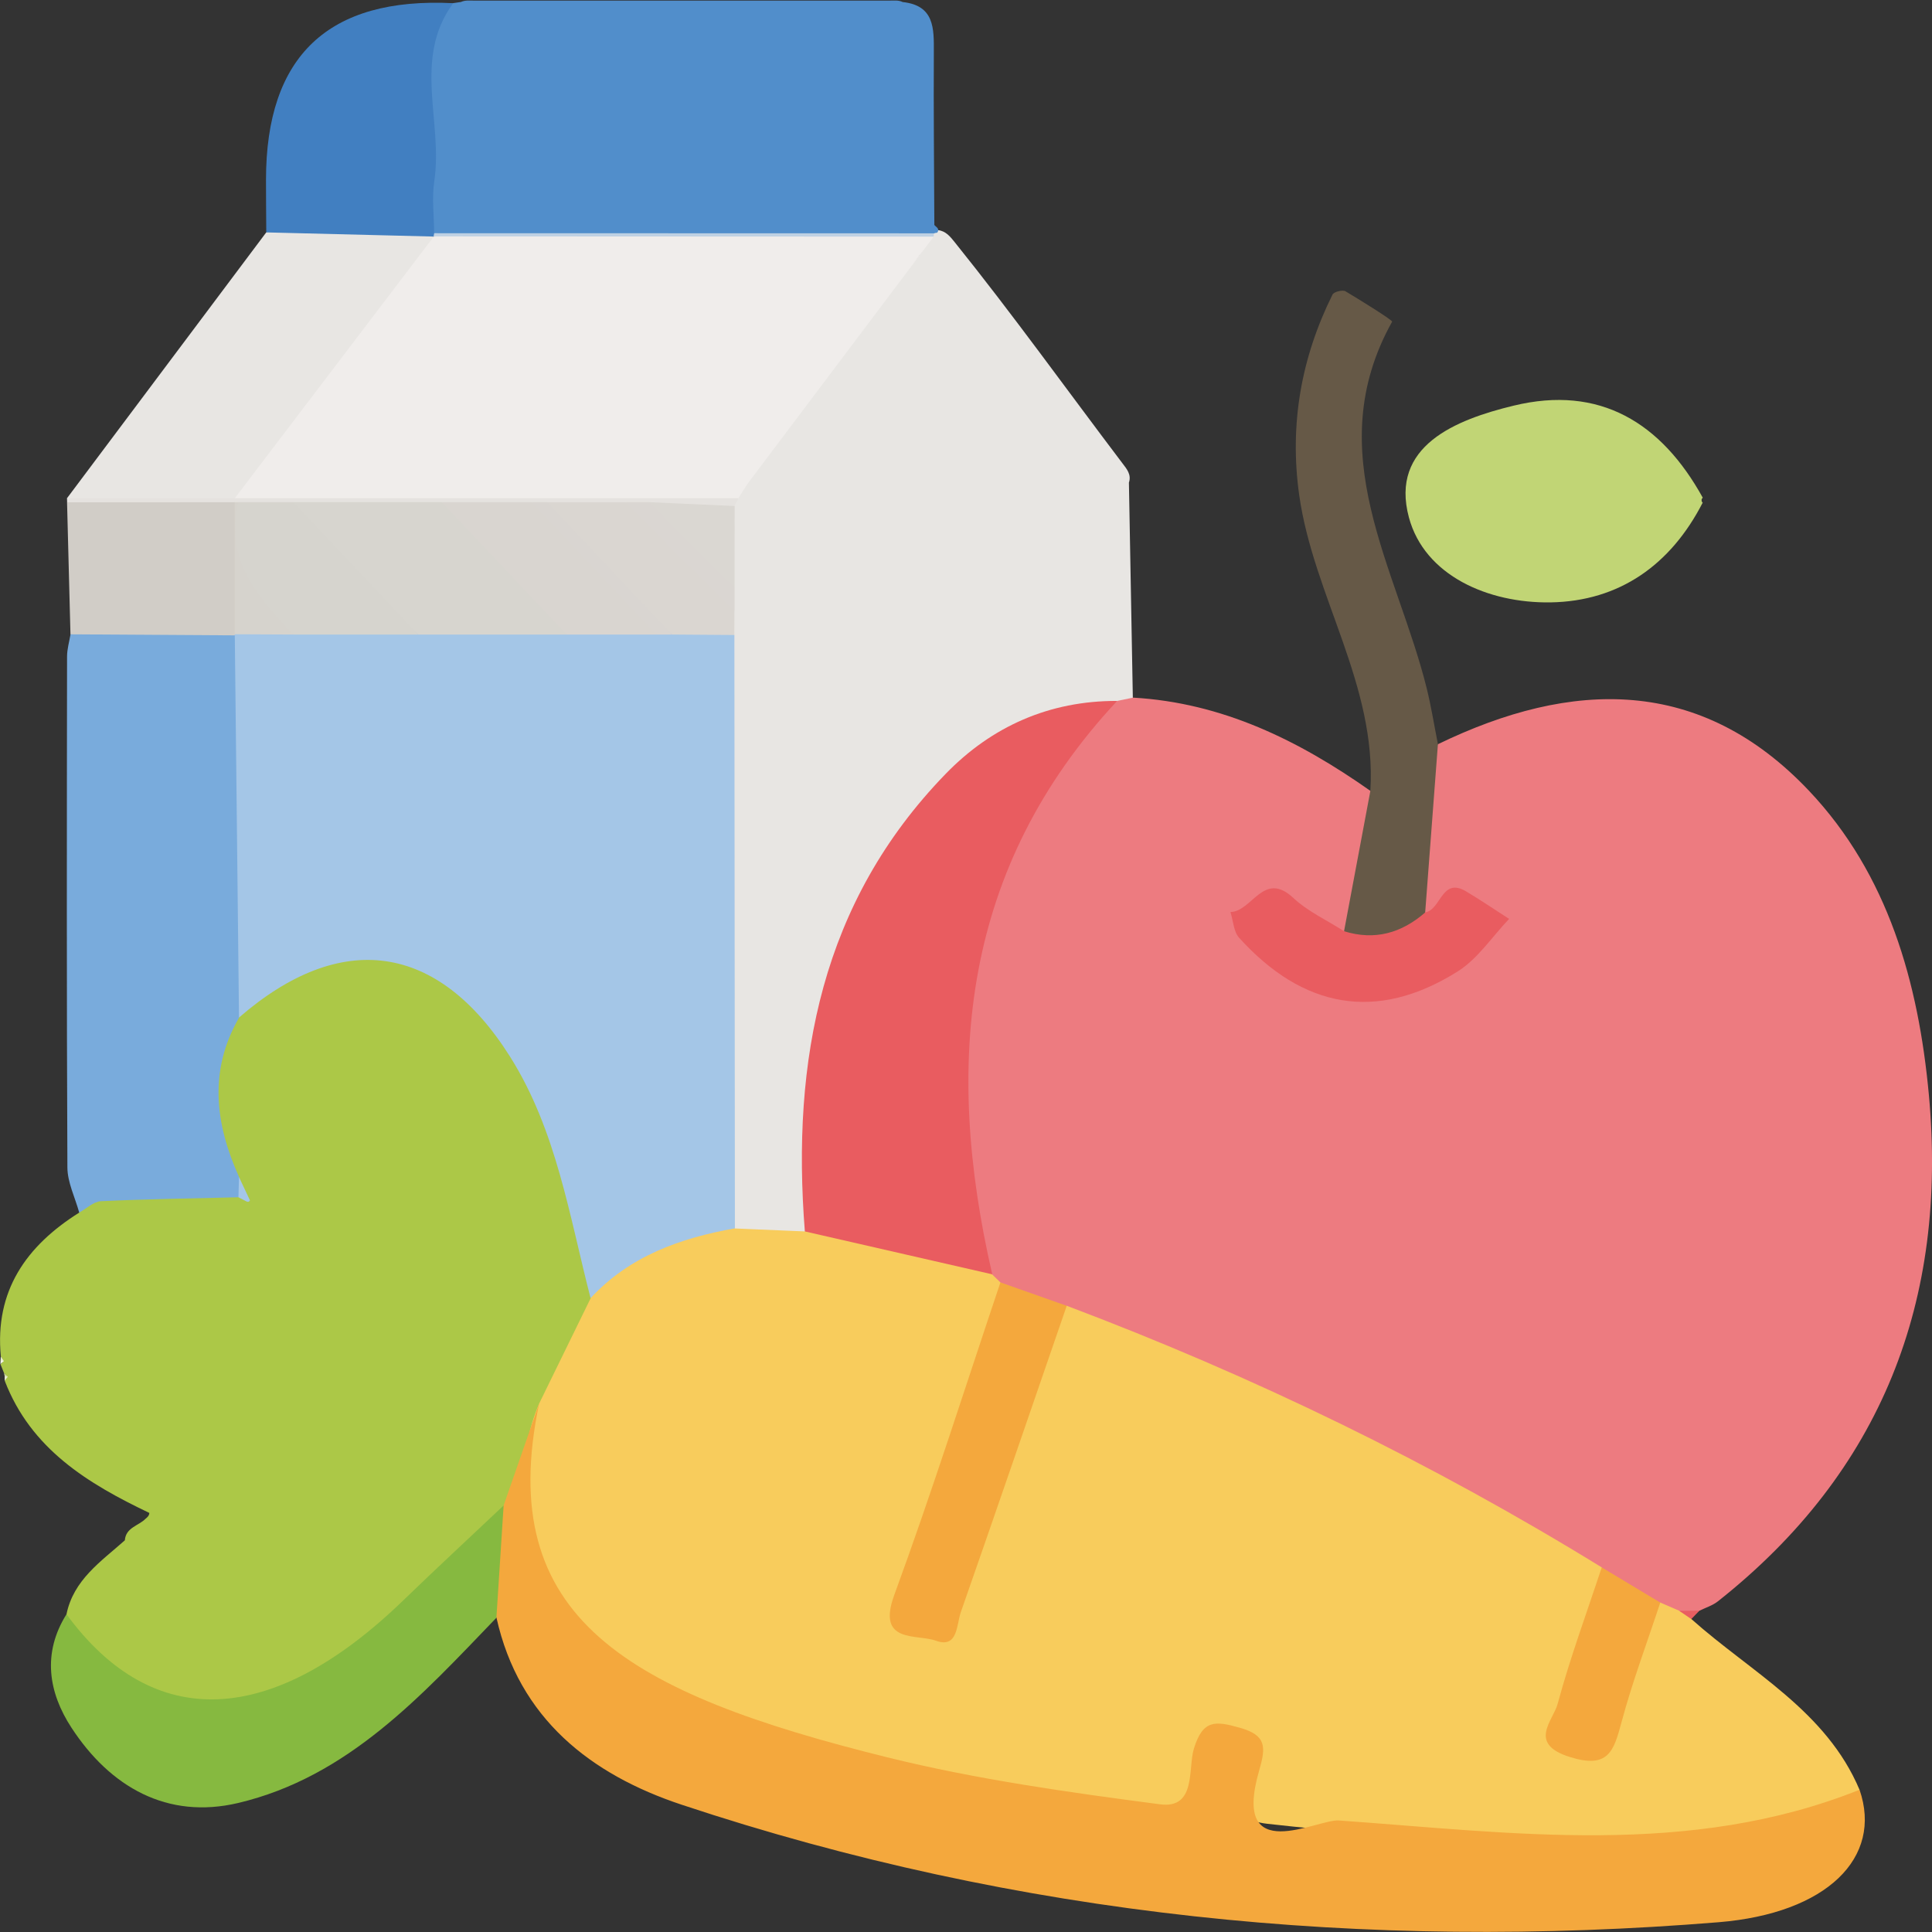 <svg width="34" height="34" viewBox="0 0 34 34" fill="none" xmlns="http://www.w3.org/2000/svg">
<rect x="0" y="0" width="34" height="34" fill="#333333" stroke="none"/>
<g clip-path="url(#clip0_2257_9286)">
<path d="M25.307 13.096C27.664 11.954 29.931 11.899 31.839 13.92C33.229 15.392 33.763 17.295 33.945 19.268C34.278 22.88 33.119 25.898 30.232 28.181C30.138 28.255 30.016 28.292 29.907 28.346C29.811 28.405 29.706 28.433 29.594 28.439C29.444 28.439 29.317 28.373 29.195 28.296C28.846 28.074 28.506 27.838 28.135 27.649C25.141 25.847 22.004 24.334 18.751 23.058C18.372 22.884 17.972 22.761 17.578 22.623C17.496 22.573 17.433 22.506 17.39 22.421C16.83 20.732 16.81 19.009 17.093 17.272C17.311 15.935 17.776 14.688 18.495 13.541C18.778 13.087 19.11 12.661 19.547 12.335C19.659 12.192 19.793 12.201 19.938 12.277C21.511 12.366 22.858 13.031 24.117 13.918C24.228 13.99 24.245 14.107 24.24 14.219C24.198 14.96 24.076 15.684 23.745 16.357C23.611 16.484 23.467 16.424 23.329 16.369C23.101 16.28 22.897 16.146 22.746 15.957C22.563 15.729 22.387 15.74 22.153 15.884C21.661 16.184 21.632 16.271 22.069 16.669C22.949 17.469 24.079 17.811 25.298 17.205C25.683 17.014 26.023 16.778 26.28 16.424C26.413 16.24 26.401 16.12 26.199 16.015C26.108 15.968 26.019 15.915 25.931 15.861C25.729 15.735 25.557 15.739 25.382 15.924C25.282 16.03 25.155 16.185 24.981 16.005C24.927 15.881 24.951 15.757 24.98 15.635C25.137 14.977 25.19 14.309 25.174 13.634C25.169 13.447 25.131 13.24 25.309 13.094L25.307 13.096Z" fill="#ED7B80"/>
<path d="M18.773 22.979C22.056 24.218 25.199 25.743 28.189 27.584C28.258 27.723 28.192 27.851 28.157 27.981C27.942 28.776 27.646 29.544 27.407 30.33C27.322 30.611 27.397 30.716 27.66 30.791C28.193 30.943 28.222 30.935 28.38 30.408C28.573 29.762 28.814 29.133 29 28.485C29.034 28.365 29.071 28.238 29.218 28.202C29.33 28.25 29.441 28.298 29.553 28.347C29.619 28.402 29.749 28.363 29.765 28.492C30.816 29.431 32.137 30.104 32.725 31.498C32.63 31.695 32.431 31.744 32.253 31.813C31.488 32.109 30.686 32.231 29.875 32.309C28.607 32.431 27.335 32.404 26.067 32.367C24.811 32.331 23.555 32.237 22.305 32.096C21.91 32.051 21.816 31.907 21.911 31.514C21.957 31.325 22.025 31.142 22.081 30.956C22.138 30.767 22.08 30.646 21.893 30.582C21.807 30.552 21.72 30.524 21.633 30.495C21.408 30.418 21.262 30.479 21.185 30.716C21.108 30.956 21.043 31.199 20.959 31.437C20.829 31.809 20.672 31.914 20.287 31.864C18.357 31.611 16.433 31.31 14.559 30.78C13.56 30.497 12.558 30.198 11.643 29.686C10.846 29.24 10.114 28.721 9.663 27.89C9.229 27.09 9.154 26.24 9.287 25.359C9.317 25.157 9.351 24.954 9.391 24.754C9.458 24.132 9.727 23.597 10.103 23.11C10.179 23.009 10.256 22.91 10.328 22.808C11.026 21.987 11.948 21.639 12.991 21.545C13.367 21.576 13.747 21.537 14.122 21.583C15.143 21.73 16.135 21.997 17.13 22.256C17.254 22.288 17.369 22.333 17.46 22.427C17.508 22.473 17.557 22.521 17.605 22.568C17.744 22.779 17.605 22.968 17.542 23.154C16.991 24.789 16.43 26.421 15.879 28.056C15.828 28.209 15.686 28.39 15.851 28.532C16.034 28.691 16.28 28.754 16.522 28.75C16.679 28.746 16.729 28.583 16.769 28.452C17.288 26.747 17.934 25.084 18.485 23.39C18.537 23.233 18.528 23.011 18.772 22.981L18.773 22.979Z" fill="#F8CC5C"/>
<path d="M10.395 22.846C10.093 23.464 9.791 24.083 9.488 24.7C9.291 25.16 9.224 25.657 9.082 26.133C9.043 26.263 9.028 26.401 8.948 26.515C7.894 27.634 6.799 28.702 5.45 29.472C4.947 29.759 4.41 29.976 3.836 30.018C2.96 30.083 2.239 29.695 1.62 29.106C1.418 28.914 1.168 28.739 1.17 28.409C1.293 27.802 1.778 27.48 2.197 27.107C2.214 26.88 2.44 26.852 2.562 26.727C2.595 26.701 2.626 26.672 2.628 26.625C1.545 26.108 0.545 25.5 0.084 24.301C0.098 24.278 0.107 24.254 0.111 24.228C0.108 24.2 0.095 24.179 0.071 24.164C0.05 24.112 0.029 24.06 0.008 24.007C0.031 23.993 0.042 23.971 0.042 23.944C0.039 23.918 0.029 23.894 0.015 23.872C-0.096 22.718 0.461 21.926 1.394 21.34C1.562 20.949 1.914 20.951 2.256 20.941C2.878 20.923 3.5 20.927 4.118 21.008C4.18 21.011 4.24 21.026 4.291 21.063C4.31 21.078 4.305 21.105 4.32 21.123C4.337 21.108 4.337 21.09 4.321 21.07C4.234 20.948 4.173 20.813 4.1 20.684C3.941 20.269 3.758 19.865 3.721 19.41C3.674 18.833 3.875 18.336 4.152 17.854C5.195 16.364 7.86 16.483 8.913 18.236C9.37 18.997 9.702 19.805 9.957 20.647C10.131 21.226 10.271 21.815 10.391 22.409C10.421 22.556 10.44 22.702 10.394 22.849L10.395 22.846Z" fill="#ACC847"/>
<path d="M14.164 21.671C13.754 21.653 13.344 21.636 12.934 21.619C12.799 21.514 12.793 21.361 12.793 21.213C12.79 17.92 12.783 14.627 12.795 11.334C12.795 11.299 12.805 11.266 12.811 11.233C12.821 11.082 12.777 10.93 12.803 10.778C12.848 10.633 12.785 10.486 12.81 10.34C12.815 9.894 12.766 9.446 12.824 9.001C12.835 8.927 12.867 8.859 12.893 8.79C12.984 8.51 13.18 8.298 13.363 8.08C14.323 6.931 15.191 5.709 16.133 4.547C16.227 4.431 16.302 4.303 16.351 4.16C16.367 4.129 16.387 4.103 16.412 4.079C16.441 4.061 16.473 4.052 16.507 4.05C16.646 4.065 16.724 4.166 16.802 4.263C17.822 5.532 18.771 6.856 19.753 8.153C19.827 8.25 19.915 8.351 19.867 8.493C19.89 9.754 19.913 11.016 19.936 12.278C19.843 12.297 19.752 12.316 19.659 12.335C19.545 12.424 19.41 12.443 19.272 12.461C17.641 12.672 16.517 13.632 15.682 14.965C14.919 16.184 14.488 17.531 14.309 18.959C14.21 19.745 14.169 20.532 14.24 21.321C14.251 21.446 14.277 21.575 14.163 21.672L14.164 21.671Z" fill="#E8E6E3"/>
<path d="M8.863 26.494C9.072 25.897 9.28 25.298 9.488 24.7C8.689 28.49 11.059 29.796 15.61 30.925C17.184 31.315 18.805 31.542 20.416 31.753C21.055 31.836 20.904 31.126 21.01 30.775C21.168 30.258 21.39 30.285 21.814 30.404C22.3 30.54 22.276 30.752 22.157 31.166C21.668 32.864 23.179 32.011 23.559 32.037C26.628 32.255 29.734 32.692 32.725 31.497C33.137 32.689 32.153 33.672 30.245 33.828C24.03 34.334 17.926 33.732 11.996 31.76C10.401 31.23 9.133 30.248 8.737 28.468C8.609 28.303 8.616 28.106 8.616 27.914C8.616 27.427 8.616 26.938 8.864 26.492L8.863 26.494Z" fill="#F4A83D"/>
<path d="M16.495 4.094C16.474 4.096 16.455 4.101 16.435 4.107C16.309 4.215 16.156 4.197 16.009 4.197C13.355 4.199 10.702 4.199 8.049 4.197C7.913 4.197 7.774 4.213 7.647 4.14C7.51 4.023 7.507 3.858 7.506 3.7C7.499 2.73 7.492 1.761 7.508 0.792C7.514 0.463 7.573 0.144 7.975 0.055C8.02 0.049 8.066 0.041 8.111 0.035C8.187 -8.96677e-06 8.268 0.011 8.348 0.011C10.782 0.011 13.216 0.011 15.65 0.011C15.729 0.011 15.811 -0.001 15.886 0.036C16.444 0.096 16.436 0.498 16.434 0.915C16.428 1.93 16.439 2.944 16.443 3.959C16.476 3.999 16.544 4.024 16.494 4.094H16.495Z" fill="#518ECB"/>
<path d="M4.196 21.07C3.39 21.09 2.582 21.102 1.777 21.139C1.646 21.146 1.522 21.269 1.394 21.339C1.321 21.073 1.187 20.809 1.186 20.544C1.172 17.547 1.176 14.552 1.18 11.555C1.18 11.425 1.219 11.293 1.241 11.163C1.342 11.05 1.48 11.041 1.616 11.039C2.33 11.033 3.044 11.032 3.758 11.039C3.895 11.041 4.03 11.058 4.142 11.151C4.259 11.281 4.266 11.442 4.267 11.603C4.271 13.57 4.267 15.538 4.27 17.504C4.27 17.644 4.222 17.773 4.207 17.909C3.669 18.843 3.786 19.779 4.207 20.713C4.242 20.833 4.309 20.953 4.197 21.069L4.196 21.07Z" fill="#79ABDC"/>
<path d="M8.863 26.494C8.821 27.152 8.778 27.812 8.736 28.47C7.42 29.838 6.125 31.273 4.189 31.73C2.947 32.023 1.94 31.452 1.256 30.402C0.853 29.784 0.741 29.093 1.17 28.408C2.693 30.489 4.788 30.399 7.1 28.161C7.681 27.599 8.275 27.05 8.863 26.494Z" fill="#86B940"/>
<path d="M29.965 8.845C29.404 9.938 28.5 10.582 27.285 10.601C26.19 10.617 25.072 10.131 24.795 9.108C24.455 7.844 25.625 7.384 26.637 7.139C28.152 6.771 29.236 7.437 29.966 8.759C29.947 8.775 29.941 8.795 29.947 8.819C29.952 8.837 29.959 8.845 29.966 8.845H29.965Z" fill="#C1D575"/>
<path d="M1.179 8.768C2.348 7.208 3.517 5.649 4.686 4.089C4.728 4.07 4.769 4.044 4.814 4.044C5.708 4.042 6.603 3.994 7.497 4.071C7.767 4.189 7.619 4.343 7.519 4.474C7.047 5.093 6.552 5.695 6.082 6.316C5.488 7.1 4.832 7.838 4.285 8.658C4.212 8.767 4.124 8.852 3.985 8.864C3.178 8.878 2.37 8.867 1.564 8.869C1.428 8.869 1.288 8.878 1.18 8.769L1.179 8.768Z" fill="#E8E6E3"/>
<path d="M23.653 16.388C23.807 15.565 23.962 14.742 24.116 13.919C24.232 12.056 23.115 10.488 22.864 8.714C22.69 7.476 22.896 6.299 23.45 5.184C23.474 5.135 23.628 5.096 23.678 5.126C23.971 5.3 24.512 5.639 24.499 5.661C23.216 7.962 24.583 9.999 25.108 12.114C25.188 12.438 25.24 12.769 25.305 13.096C25.231 14.082 25.156 15.069 25.081 16.056C25.102 16.117 25.082 16.17 25.044 16.214C24.832 16.463 24.139 16.646 23.829 16.537C23.751 16.51 23.685 16.468 23.652 16.388H23.653Z" fill="#665947"/>
<path d="M7.634 4.163C6.652 4.138 5.668 4.114 4.686 4.09C4.684 3.782 4.681 3.474 4.681 3.166C4.681 0.983 5.779 -0.054 7.975 0.056C7.258 1.033 7.799 2.146 7.643 3.185C7.598 3.485 7.639 3.799 7.64 4.106C7.646 4.116 7.653 4.127 7.659 4.138C7.651 4.147 7.643 4.155 7.633 4.164L7.634 4.163Z" fill="#417FC1"/>
<path d="M4.132 11.181C3.167 11.175 2.204 11.17 1.24 11.163C1.22 10.388 1.2 9.614 1.18 8.84C1.492 8.758 1.809 8.807 2.124 8.806C2.793 8.805 3.461 8.78 4.129 8.819C4.175 8.857 4.213 8.904 4.213 8.963C4.223 9.634 4.276 10.305 4.243 10.977C4.24 11.034 4.213 11.086 4.181 11.135C4.165 11.15 4.148 11.165 4.132 11.181V11.181Z" fill="#D1CDC7"/>
<path d="M4.131 8.838C3.147 8.838 2.164 8.839 1.181 8.84C1.181 8.816 1.18 8.792 1.179 8.768C2.164 8.768 3.148 8.768 4.133 8.768C4.29 8.659 4.466 8.63 4.654 8.63C7.276 8.631 9.897 8.63 12.519 8.633C12.688 8.633 12.867 8.618 12.996 8.768L12.928 8.906C12.524 9.025 12.111 8.949 11.702 8.957C11.612 8.959 11.521 8.935 11.429 8.953C11.283 8.981 11.135 8.915 10.989 8.961C10.543 8.979 10.096 8.972 9.651 8.946C9.544 8.951 9.436 8.932 9.33 8.963C8.81 8.987 8.289 8.959 7.768 8.963C6.912 8.974 6.057 8.989 5.202 8.95C4.879 8.97 4.556 9.001 4.238 8.914C4.201 8.893 4.166 8.867 4.133 8.839L4.131 8.838Z" fill="#E5E2DF"/>
<path d="M29.764 28.493C29.693 28.444 29.623 28.396 29.552 28.348C29.67 28.348 29.788 28.347 29.906 28.346C29.858 28.395 29.811 28.443 29.764 28.493Z" fill="#E95E61"/>
<path d="M0.014 23.872L0.066 23.95C0.046 23.973 0.028 23.972 0.009 23.948C0.011 23.922 0.012 23.897 0.014 23.872Z" fill="#EAEFD3"/>
<path d="M0.07 24.163C0.092 24.184 0.115 24.206 0.137 24.228C0.115 24.248 0.096 24.244 0.082 24.218C0.079 24.199 0.074 24.181 0.07 24.163Z" fill="#D2DE9D"/>
<path d="M0.082 24.218C0.1 24.221 0.119 24.224 0.137 24.228C0.119 24.251 0.1 24.275 0.082 24.3C0.082 24.273 0.082 24.246 0.082 24.219V24.218Z" fill="#E8EED0"/>
<path d="M0.01 23.948C0.029 23.948 0.048 23.95 0.067 23.95C0.047 23.969 0.028 23.988 0.007 24.006C0.007 23.987 0.009 23.967 0.01 23.948Z" fill="#F4F6E8"/>
<path d="M14.164 21.671C13.927 18.661 14.454 15.876 16.64 13.621C17.451 12.784 18.469 12.331 19.66 12.335C16.928 15.264 16.606 18.717 17.462 22.426C16.362 22.175 15.263 21.923 14.164 21.671Z" fill="#E95C60"/>
<path d="M18.773 22.979C18.153 24.777 17.537 26.576 16.909 28.371C16.832 28.589 16.86 29.015 16.471 28.874C16.135 28.751 15.422 28.932 15.737 28.071C16.404 26.253 16.988 24.404 17.606 22.568C17.994 22.706 18.384 22.842 18.772 22.98L18.773 22.979Z" fill="#F4A83D"/>
<path d="M23.653 16.388C24.194 16.556 24.665 16.421 25.083 16.056C25.361 16.009 25.37 15.432 25.798 15.685C26.057 15.839 26.305 16.009 26.558 16.171C26.258 16.485 26.006 16.875 25.649 17.098C24.218 17.996 22.923 17.737 21.807 16.504C21.709 16.396 21.703 16.203 21.654 16.05C22.036 16.043 22.235 15.313 22.758 15.8C23.015 16.041 23.353 16.195 23.654 16.388H23.653Z" fill="#E95C60"/>
<path d="M29.218 28.203C28.987 28.905 28.726 29.599 28.535 30.311C28.399 30.819 28.304 31.134 27.623 30.919C26.88 30.685 27.333 30.28 27.412 29.985C27.631 29.174 27.924 28.383 28.188 27.584C28.531 27.79 28.874 27.996 29.217 28.202L29.218 28.203Z" fill="#F4A83D"/>
<path d="M4.206 17.909C4.181 15.666 4.157 13.423 4.132 11.181L4.13 11.161C4.458 10.938 4.82 11.07 5.169 11.059C5.9 11.018 6.63 11.024 7.36 11.059C8.224 11.018 9.088 11.02 9.952 11.064C10.475 11.017 10.997 11.024 11.52 11.065C11.628 11.055 11.737 11.07 11.845 11.059C12.209 11.058 12.585 10.939 12.924 11.174C12.927 14.655 12.93 18.137 12.933 21.617C11.972 21.788 11.08 22.104 10.393 22.845C10.019 21.397 9.793 19.894 8.979 18.6C7.711 16.587 5.999 16.352 4.205 17.908L4.206 17.909Z" fill="#A4C6E7"/>
<path d="M4.196 21.07C4.2 20.951 4.202 20.833 4.206 20.714C4.27 20.851 4.335 20.988 4.399 21.125C4.382 21.153 4.36 21.157 4.333 21.141C4.287 21.117 4.242 21.093 4.196 21.07Z" fill="#A4C6E7"/>
<path d="M4.332 21.141C4.354 21.134 4.375 21.128 4.398 21.125C4.376 21.13 4.354 21.136 4.332 21.141Z" fill="#A7C89B"/>
<path d="M12.995 8.768C10.041 8.768 7.087 8.768 4.132 8.768C5.299 7.233 6.466 5.698 7.634 4.163L7.63 4.16C7.716 4.115 7.809 4.132 7.9 4.132C10.655 4.131 13.409 4.131 16.164 4.132C16.254 4.132 16.348 4.112 16.432 4.163C15.347 5.603 14.263 7.041 13.18 8.481C13.112 8.571 13.057 8.671 12.996 8.767L12.995 8.768Z" fill="#F0EDEB"/>
<path d="M12.925 11.175C12.559 11.172 12.194 11.17 11.828 11.167C11.082 10.51 10.411 9.777 9.707 9.079C9.645 9.018 9.58 8.943 9.629 8.838C10.087 8.838 10.545 8.838 11.003 8.838C11.208 8.925 11.356 9.082 11.51 9.236C11.88 9.609 12.25 9.982 12.625 10.349C12.749 10.471 12.849 10.606 12.925 10.76C12.925 10.899 12.924 11.037 12.923 11.176L12.925 11.175Z" fill="#DAD6D1"/>
<path d="M11.416 8.837C11.92 8.86 12.424 8.882 12.929 8.905C12.929 9.386 12.928 9.866 12.927 10.347C12.806 10.399 12.728 10.315 12.658 10.247C12.27 9.874 11.889 9.494 11.516 9.106C11.448 9.035 11.365 8.958 11.416 8.837Z" fill="#DAD7D2"/>
<path d="M11.416 8.837C11.919 9.34 12.423 9.844 12.927 10.347C12.927 10.485 12.927 10.622 12.927 10.759C12.286 10.118 11.645 9.478 11.004 8.837C11.141 8.837 11.278 8.837 11.416 8.837Z" fill="#DAD6D2"/>
<path d="M16.431 4.164C13.497 4.163 10.564 4.161 7.63 4.16C7.633 4.141 7.637 4.123 7.641 4.104C10.572 4.104 13.503 4.106 16.435 4.106C16.433 4.125 16.432 4.144 16.431 4.163V4.164Z" fill="#BFD1E3"/>
<path d="M5.162 11.167C4.818 11.165 4.474 11.164 4.131 11.162C4.131 10.387 4.131 9.613 4.131 8.838C4.154 8.838 4.177 8.838 4.199 8.838C4.358 9.009 4.329 9.226 4.308 9.422C4.258 9.882 4.408 10.24 4.771 10.522C4.886 10.611 4.987 10.723 5.079 10.838C5.155 10.934 5.255 11.028 5.161 11.168L5.162 11.167Z" fill="#D6D3CD"/>
<path d="M9.972 11.167C9.102 11.167 8.232 11.167 7.362 11.167C6.614 10.511 5.943 9.78 5.241 9.078C5.18 9.017 5.114 8.941 5.163 8.837C6.034 8.837 6.904 8.837 7.774 8.837C7.999 8.938 8.148 9.136 8.317 9.299C8.867 9.827 9.423 10.349 9.919 10.93C9.977 10.998 10.052 11.066 9.972 11.166V11.167Z" fill="#D7D5CF"/>
<path d="M5.163 8.837C5.896 9.614 6.629 10.39 7.361 11.167C6.629 11.167 5.896 11.167 5.162 11.167C4.547 10.512 3.938 9.854 4.2 8.837C4.521 8.837 4.842 8.837 5.163 8.837Z" fill="#D6D4CE"/>
<path d="M9.972 11.167C9.24 10.39 8.507 9.614 7.774 8.837C8.301 8.837 8.827 8.837 9.354 8.837C9.484 8.909 9.609 8.984 9.715 9.092C10.27 9.654 10.833 10.207 11.386 10.77C11.489 10.875 11.665 10.965 11.553 11.167C11.026 11.167 10.5 11.167 9.972 11.167Z" fill="#D9D5D0"/>
<path d="M11.553 11.167C10.82 10.39 10.087 9.614 9.354 8.837C9.446 8.837 9.538 8.837 9.629 8.837C10.362 9.614 11.095 10.39 11.827 11.167C11.736 11.167 11.644 11.167 11.552 11.167H11.553Z" fill="#D9D5D1"/>
</g>
<defs>
<clipPath id="clip0_2257_9286">
<rect width="34" height="34" fill="white"/>
</clipPath>
</defs>
</svg>

